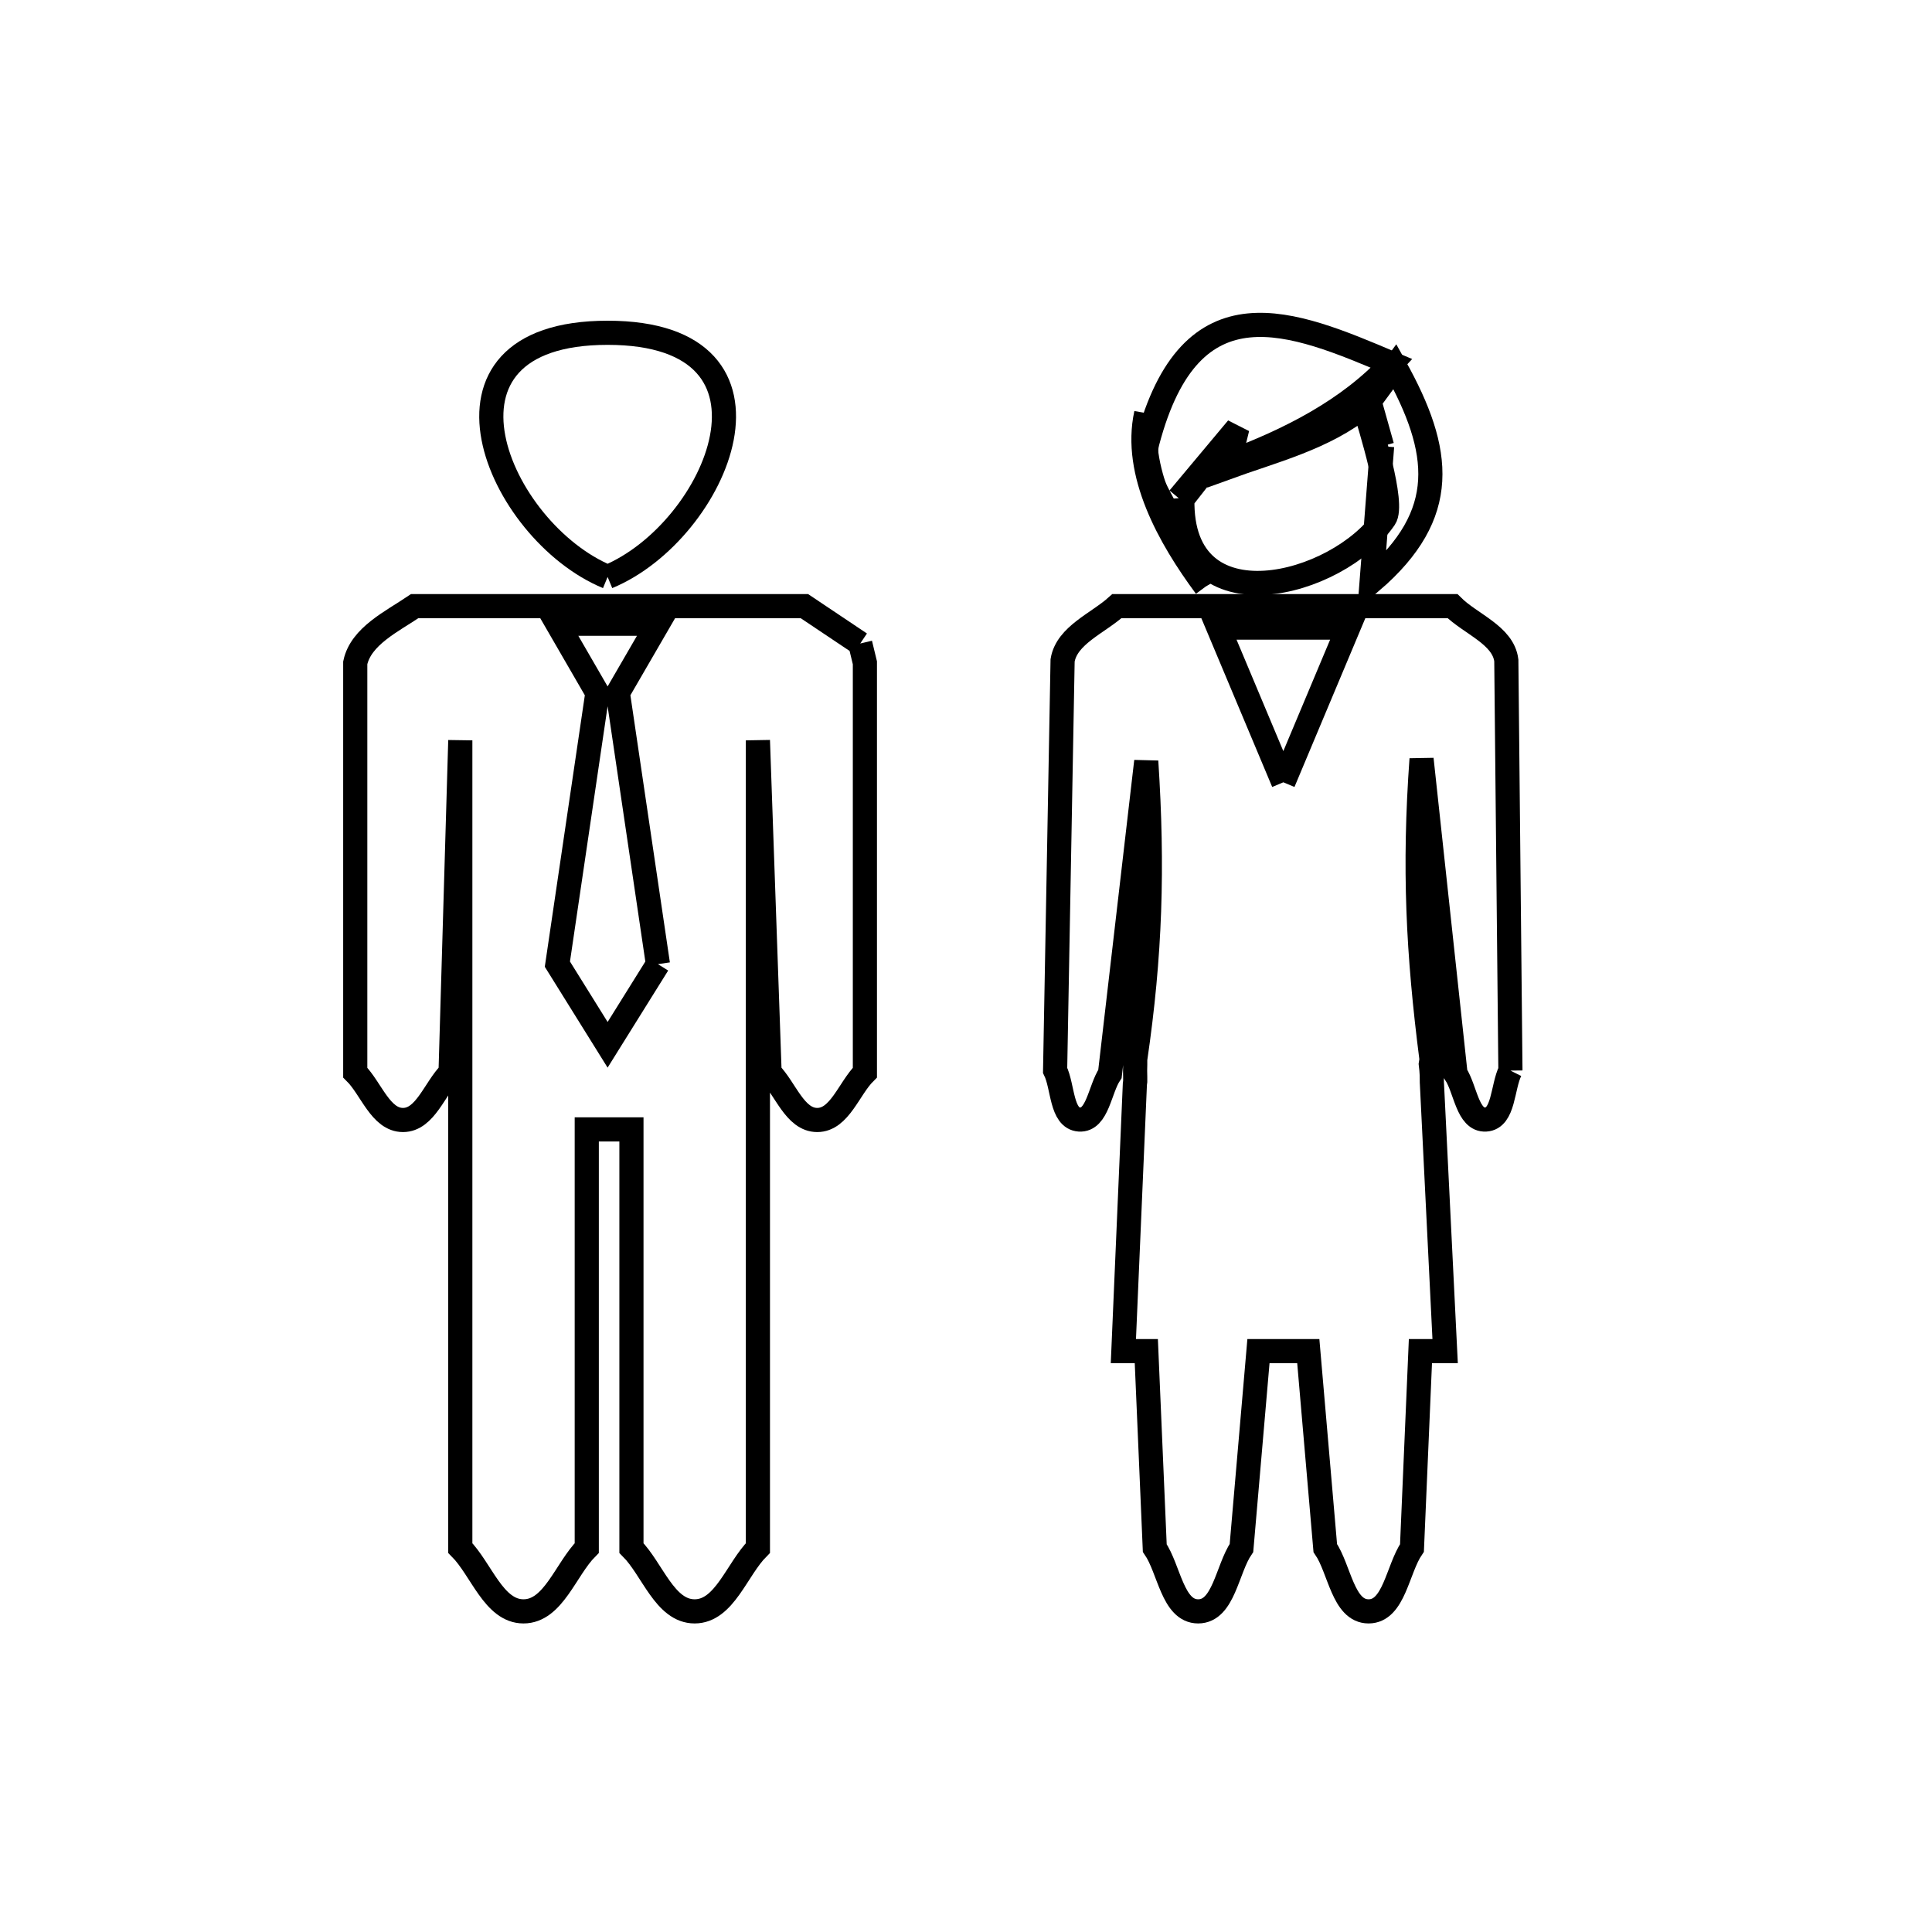 <svg xmlns="http://www.w3.org/2000/svg" viewBox="0.0 0.0 24.0 24.0" height="200px" width="200px"><path fill="none" stroke="black" stroke-width=".3" stroke-opacity="1.0"  filling="0" d="M17.169 5.543 L17.169 5.543 C17.117 5.357 17.064 5.171 17.012 4.985 L17.328 4.554 C17.916 5.609 18.005 6.389 17.039 7.222 L17.039 7.222 C17.082 6.662 17.126 6.102 17.169 5.543 L17.169 5.543"></path>
<path fill="none" stroke="black" stroke-width=".3" stroke-opacity="1.0"  filling="0" d="M14.643 6.189 L14.643 6.189 C14.656 6.373 14.669 6.557 14.682 6.74 L14.682 6.74 C14.539 6.324 14.142 5.916 14.254 5.491 C14.792 3.452 16.056 3.994 17.288 4.515 L17.288 4.515 C16.754 5.096 16.006 5.472 15.266 5.746 L15.371 5.319 C15.128 5.609 14.885 5.899 14.643 6.189 L14.643 6.189"></path>
<path fill="none" stroke="black" stroke-width=".3" stroke-opacity="1.0"  filling="0" d="M14.688 6.201 L14.688 6.201 C14.896 5.936 15.104 5.671 15.311 5.406 L15.209 5.82 C15.805 5.602 16.456 5.444 16.946 5.041 L16.946 5.041 C17.021 5.304 17.325 6.257 17.201 6.438 C16.619 7.289 14.656 7.802 14.688 6.201 L14.688 6.201"></path>
<path fill="none" stroke="black" stroke-width=".3" stroke-opacity="1.0"  filling="0" d="M7.548 7.167 L7.548 7.167 C6.18 6.601 5.133 4.134 7.548 4.134 C9.964 4.134 8.916 6.601 7.548 7.167 L7.548 7.167"></path>
<path fill="none" stroke="black" stroke-width=".3" stroke-opacity="1.0"  filling="0" d="M14.977 7.287 L14.977 7.287 C14.526 6.678 14.076 5.878 14.238 5.138 L14.238 5.138 C14.132 5.931 14.58 6.623 14.977 7.287 L14.977 7.287"></path>
<path fill="none" stroke="black" stroke-width=".3" stroke-opacity="1.0"  filling="0" d="M10.686 7.994 L10.686 7.994 C10.705 8.074 10.724 8.154 10.744 8.234 L10.744 13.324 C10.546 13.521 10.43 13.913 10.152 13.913 C9.873 13.913 9.757 13.521 9.56 13.324 L9.415 9.197 L9.415 14.214 L9.415 19.23 C9.153 19.493 9 20.017 8.629 20.017 C8.258 20.017 8.106 19.493 7.844 19.23 L7.844 14.03 L7.289 14.03 L7.289 19.23 C7.027 19.493 6.874 20.017 6.503 20.017 C6.133 20.017 5.98 19.493 5.718 19.23 L5.718 14.214 L5.718 9.197 L5.597 13.324 C5.4 13.52 5.284 13.913 5.006 13.913 C4.727 13.913 4.611 13.52 4.413 13.324 L4.413 8.234 C4.484 7.902 4.87 7.72 5.151 7.53 L9.993 7.53 C10.224 7.685 10.455 7.839 10.686 7.994 L10.686 7.994"></path>
<path fill="none" stroke="black" stroke-width=".3" stroke-opacity="1.0"  filling="0" d="M15.942 9.718 L15.135 7.796 L16.749 7.796 L15.942 9.718"></path>
<path fill="none" stroke="black" stroke-width=".3" stroke-opacity="1.0"  filling="0" d="M8.173 11.977 L7.548 12.979 L6.924 11.977 L7.421 8.607 L6.924 7.748 L8.173 7.748 L7.675 8.607 L8.173 11.977"></path>
<path fill="none" stroke="black" stroke-width=".3" stroke-opacity="1.0"  filling="0" d="M18.763 13.299 L18.763 13.299 C18.661 13.502 18.683 13.894 18.457 13.907 C18.23 13.921 18.206 13.529 18.081 13.339 L17.659 9.43 C17.562 10.78 17.613 11.836 17.783 13.16 L17.774 13.218 C17.78 13.265 17.784 13.311 17.786 13.358 L17.787 13.451 C17.787 13.455 17.788 13.46 17.788 13.464 L17.952 16.784 L17.645 16.784 L17.54 19.229 C17.36 19.492 17.319 20.017 17.001 20.017 C16.683 20.017 16.642 19.492 16.463 19.23 L16.252 16.784 L15.633 16.784 L15.422 19.229 C15.243 19.492 15.202 20.017 14.884 20.017 C14.566 20.017 14.525 19.492 14.345 19.23 L14.24 16.784 L13.955 16.784 L14.098 13.464 C14.099 13.455 14.101 13.446 14.102 13.436 L14.102 13.379 C14.1 13.327 14.1 13.275 14.102 13.223 L14.102 13.16 C14.292 11.866 14.325 10.775 14.239 9.457 L13.788 13.341 C13.661 13.53 13.635 13.922 13.408 13.907 C13.181 13.892 13.207 13.5 13.107 13.296 L13.2 8.203 C13.253 7.89 13.638 7.743 13.874 7.53 L18.044 7.53 C18.268 7.753 18.674 7.89 18.712 8.204 L18.763 13.299"></path></svg>